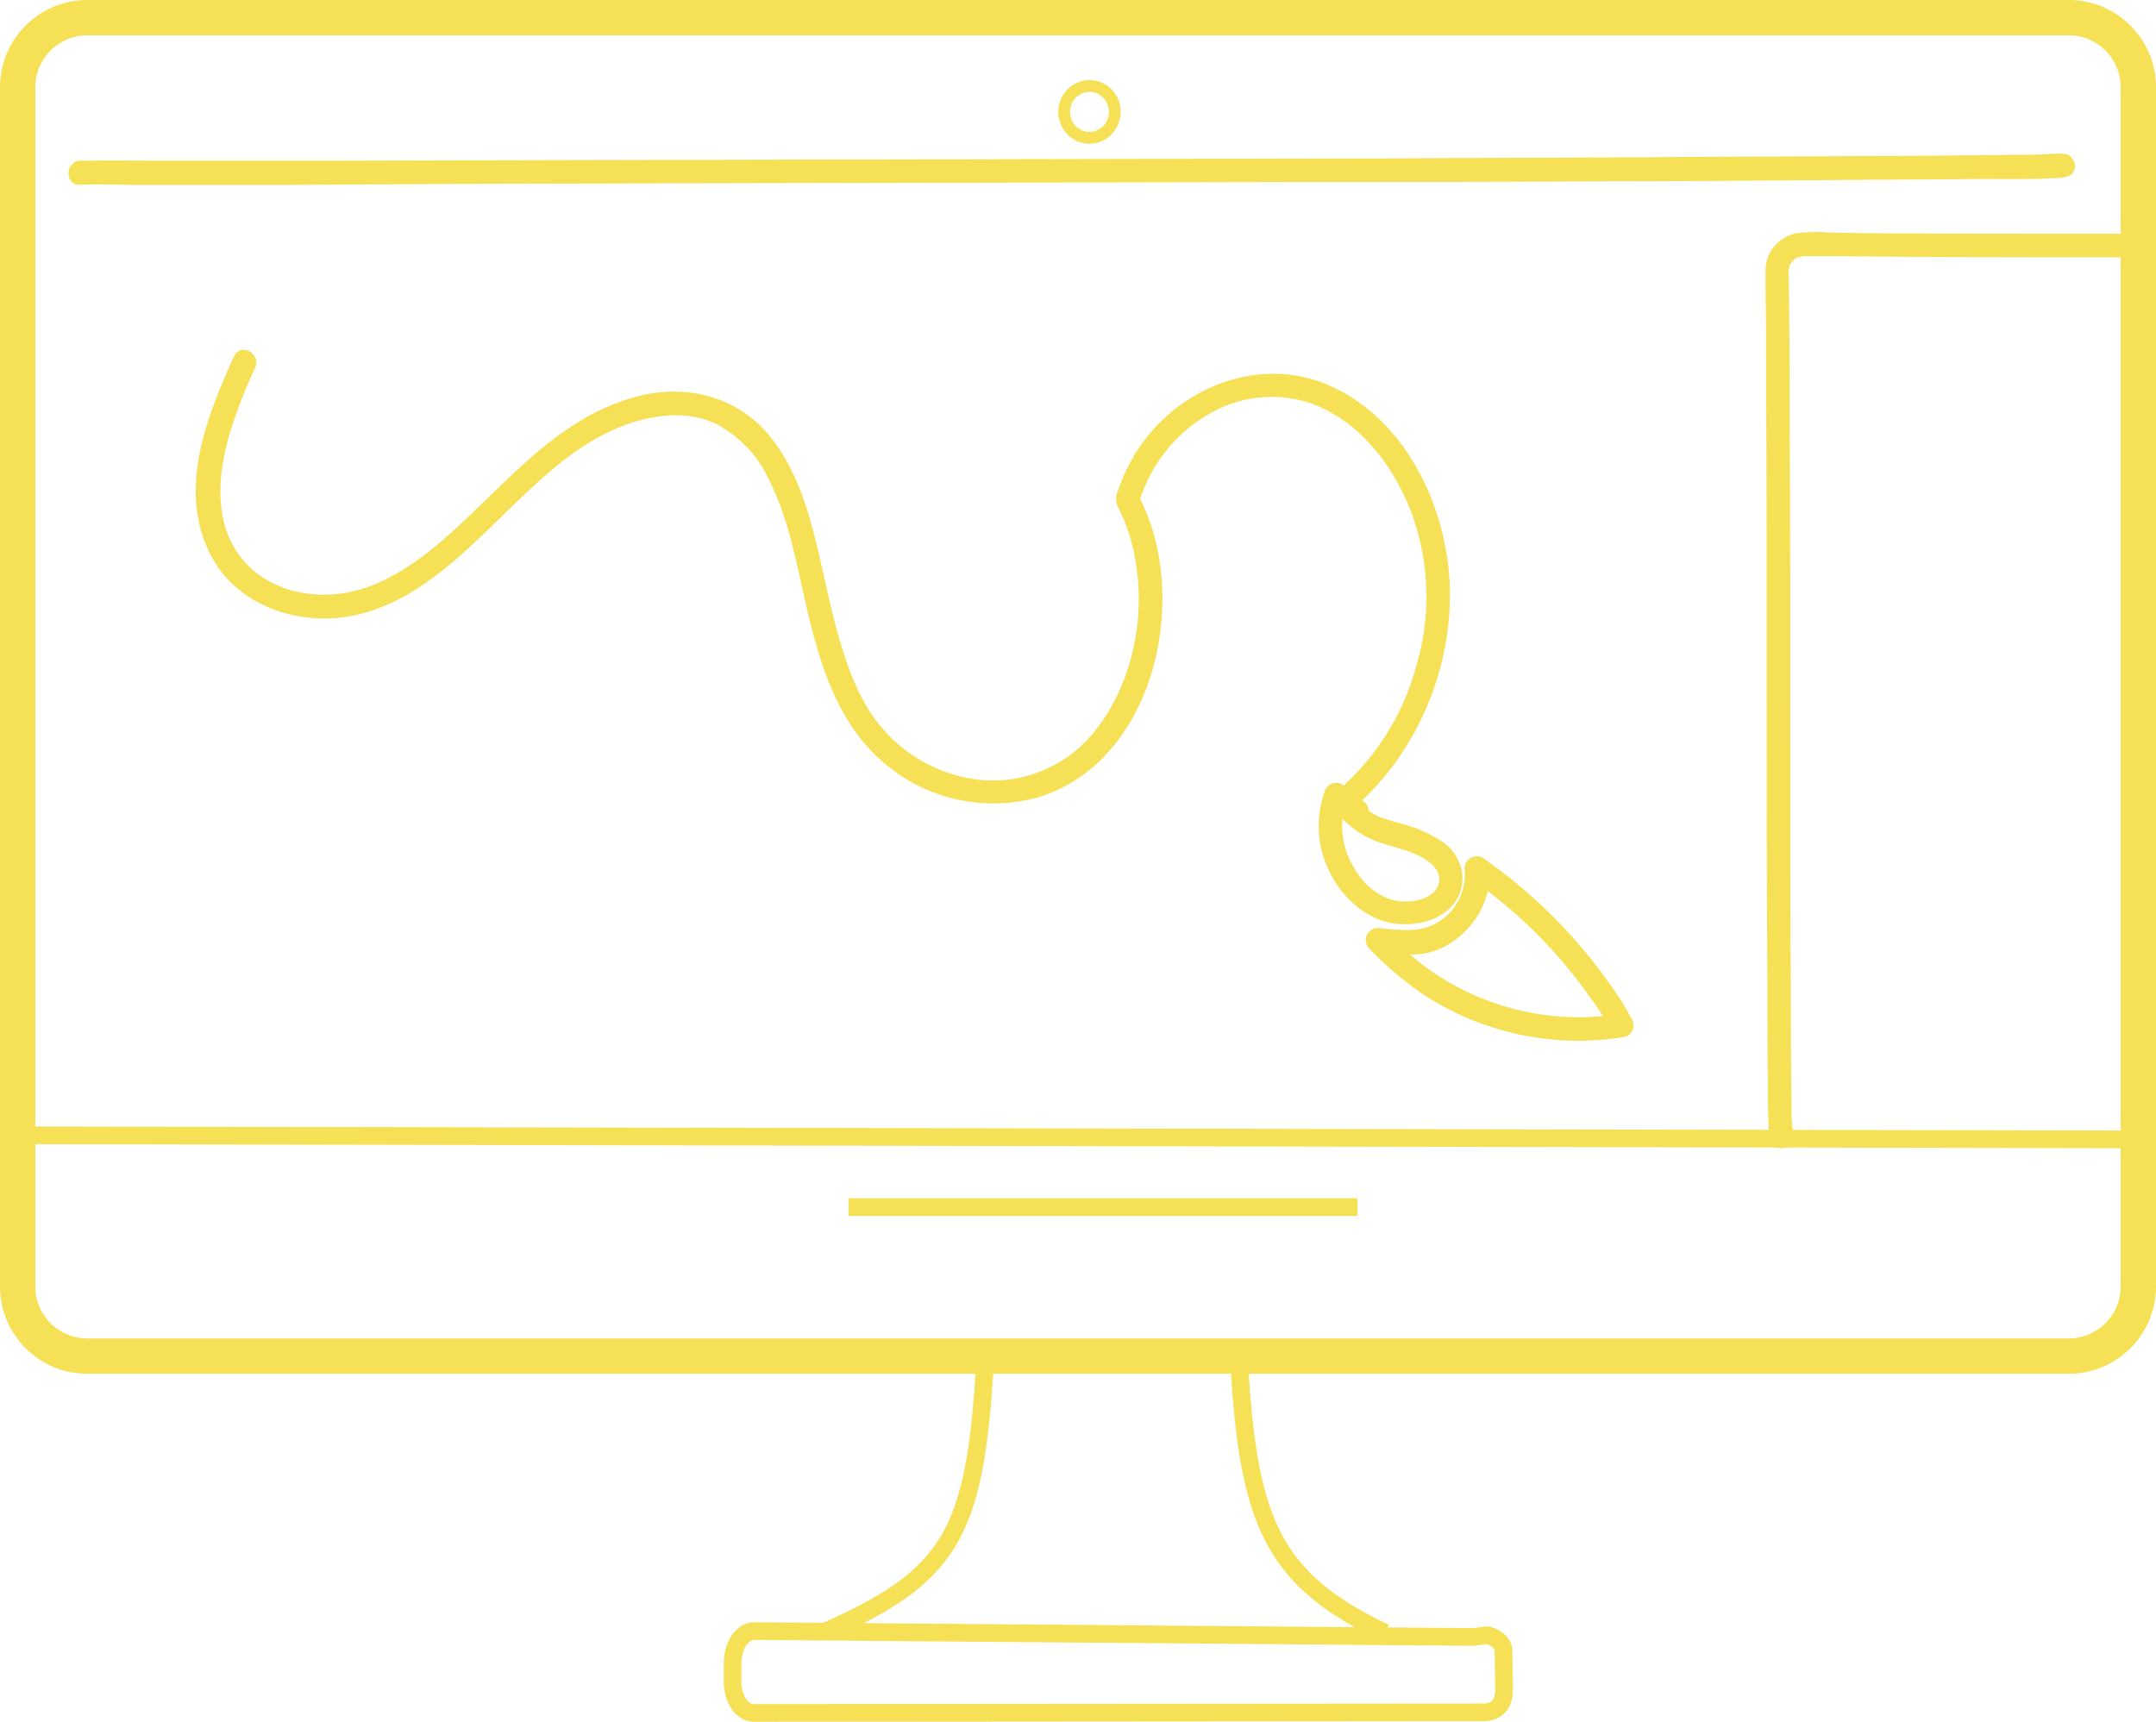 <?xml version="1.0" encoding="utf-8"?>
<!-- Generator: Adobe Illustrator 25.1.0, SVG Export Plug-In . SVG Version: 6.00 Build 0)  -->
<svg version="1.1" id="Layer_1" xmlns="http://www.w3.org/2000/svg" xmlns:xlink="http://www.w3.org/1999/xlink" x="0px" y="0px"
	 viewBox="0 0 366.1 292.4" style="enable-background:new 0 0 366.1 292.4;" xml:space="preserve">
<style type="text/css">
	.st0{fill:none;stroke:#F6E056;stroke-width:6;stroke-miterlimit:10;}
	.st1{fill:none;stroke:#F6E056;stroke-width:2;stroke-miterlimit:10;}
	.st2{fill:none;stroke:#F6E056;stroke-width:3;stroke-miterlimit:10;}
	.st3{fill:#F6E056;stroke:#F6E056;stroke-miterlimit:10;}
</style>
<path class="st0" d="M14.8,3h336.5c6.5,0,11.8,5.3,11.8,11.8v203.7c0,6.5-5.3,11.8-11.8,11.8H14.8C8.3,230.3,3,225,3,218.5V14.8
	C3,8.3,8.3,3,14.8,3z"/>
<ellipse class="st1" cx="185" cy="19" rx="4.3" ry="4.4"/>
<line class="st2" x1="1.6" y1="192.8" x2="363" y2="193.5"/>
<path class="st2" d="M167.2,232.4c-1.7,28.1-5.9,35.3-26.9,44.6"/>
<path class="st2" d="M252.4,277.7c0.9,0,2.9,1.1,2.9,2.6l0.1,6.6c0,2.9-1.6,3.9-3.5,3.9l-124,0.1c-1.9,0-3.5-2.4-3.5-5.3v-3.1
	c0-3.1,1.7-5.6,3.8-5.5l122.1,1L252.4,277.7z"/>
<path class="st2" d="M210.4,230.9c1.5,27.4,5.6,37.3,24.8,46.4"/>
<line class="st2" x1="144.1" y1="205" x2="230.5" y2="205"/>
<path class="st3" d="M40.2,60.7c-4.6,10.1-9.5,22.4-4.1,33.1c3.8,7.6,12.3,11.2,20.5,10.7c10.1-0.7,18.1-7.4,25.1-14.1
	c7.8-7.4,15.4-16.1,26.1-19.3c4.8-1.4,10-1.7,14.5,0.7c3.7,2.1,6.7,5.2,8.5,9c4.2,8,5.3,17.4,7.6,26.1c2.3,8.9,5.7,17.6,13.3,23.3
	c6.9,5.3,15.8,7,24.2,4.8c17.9-5.3,24.3-28.3,19.4-44.6c-0.6-2.1-1.5-4.2-2.5-6.2l0.1,1.1c2.1-7.1,7.1-13.1,13.8-16.3
	c6.3-3,13.7-2.8,19.7,0.7c6.7,3.8,11.4,10.7,14,17.9c2.8,8.1,3.1,16.9,0.7,25.2c-2.4,9.2-7.7,17.3-15.1,23.1c-1.5,1.1,0,3.8,1.5,2.6
	c11.7-8.9,18.5-23.8,18.2-38.4c-0.3-13.4-7.2-28.4-20-34.1c-11.8-5.3-25.4,0.3-32.2,10.8c-0.9,1.4-1.6,2.8-2.3,4.3
	c-0.3,0.8-0.6,1.6-0.9,2.4c-0.4,0.8-0.4,1.8,0.1,2.6c1.4,2.8,2.4,5.9,2.9,9c1.1,6.3,0.6,12.8-1.4,18.9c-1.9,5.7-5.2,11.2-10.1,14.8
	c-4.8,3.4-10.7,4.9-16.5,4c-6-0.9-11.6-3.9-15.6-8.5c-4.3-4.8-6.4-11.1-8.1-17.2c-1.7-6.3-2.8-12.7-4.6-19
	c-1.7-5.7-4.1-11.4-8.4-15.6c-5.2-4.9-12.2-6.4-19-5c-7.5,1.6-14,6-19.6,11c-5.9,5.2-11.1,11.1-17.3,15.9c-5.1,3.9-10.8,7-17.3,7.1
	c-5.5,0.1-11.2-1.9-14.7-6.3c-4.9-6-4.3-14.3-2.3-21.3c1.2-4,2.7-7.9,4.5-11.7C43.6,60.4,41,58.9,40.2,60.7L40.2,60.7z"/>
<path class="st3" d="M230.4,136.2h-0.9c-0.8,0-1.5,0.7-1.5,1.6c0,0.4,0.2,0.7,0.4,1c1.7,1.7,3.7,3,6,3.8c1.8,0.6,3.6,1,5.4,1.7
	c2.5,0.9,6,3,4.9,6.2c-1,2.7-4.9,3.4-7.4,3c-3.5-0.5-6.4-3.2-8-6.2c-2.1-3.6-2.5-8-1-11.9c0.2-0.8-0.2-1.6-1-1.9
	c-0.8-0.2-1.6,0.2-1.9,1v0.1c-1.5,4.3-1.3,8.9,0.7,13c1.8,3.9,5.3,7.4,9.5,8.5c3.6,0.9,8.2,0.2,10.7-2.7c1.3-1.5,1.8-3.6,1.4-5.6
	c-0.5-2-1.7-3.7-3.5-4.7c-2-1.3-4.2-2.2-6.6-2.8c-1.2-0.3-2.4-0.7-3.6-1.1c-1.3-0.6-2.6-1.5-3.6-2.6l-1.1,2.6h0.9
	c0.8,0,1.5-0.7,1.5-1.5S231.2,136.2,230.4,136.2L230.4,136.2z"/>
<path class="st3" d="M230.4,139.2c0.8,0,1.5-0.7,1.5-1.5s-0.7-1.5-1.5-1.5s-1.5,0.7-1.5,1.5S229.5,139.2,230.4,139.2z"/>
<path class="st3" d="M273.3,167.9c-5.9-8.5-13.3-15.9-21.8-21.8c-0.7-0.4-1.6-0.2-2.1,0.6c-0.1,0.2-0.2,0.5-0.2,0.7
	c0.4,3.8-1.4,7.6-4.7,9.6c-3.3,2.1-6.9,1.4-10.6,1.1c-0.8,0-1.5,0.7-1.5,1.6c0,0.4,0.2,0.7,0.4,1c2.6,2.7,5.5,5.2,8.6,7.4
	c10.1,6.8,22.4,9.5,34.4,7.5c0.8-0.2,1.3-1.1,1-1.9c0-0.1-0.1-0.2-0.1-0.3C275.7,171.5,274.6,169.7,273.3,167.9
	c-1.1-1.6-3.7-0.1-2.6,1.5c1.2,1.8,2.4,3.6,3.5,5.5l0.9-2.2c-11.2,1.8-22.7-0.8-32.1-7.2c-2.9-2-5.6-4.4-8-6.9l-1,2.6
	c2.1,0.3,4.2,0.4,6.3,0.4c2.3-0.1,4.5-0.9,6.4-2.3c3.7-2.7,6.2-7.2,5.6-11.8l-2.3,1.3c8.1,5.6,15.1,12.6,20.7,20.7
	C271.8,171,274.4,169.5,273.3,167.9z"/>
<path class="st3" d="M360.8,40.2c-14.7,0-29.5,0-44.2-0.1l-6.1-0.1c-1.8-0.2-3.6-0.1-5.4,0.1c-2.8,0.6-4.8,3-4.8,5.8c0,1,0,2,0,2.9
	c0.1,5.6,0.1,11.2,0.1,16.9c0.1,16.7,0.1,33.3,0.1,50c0,16.8,0,33.6,0.1,50.4c0,6,0,12,0.1,17.9c0,2.8,0,5.7,0.2,8.6
	c0,0.5,0.2,1,0.5,1.4c1.3,1.5,3.4-0.7,2.1-2.1c0.2,0.2,0.4,0.5,0.4,0.9c0-0.1,0-0.2,0-0.4c0-0.4,0-0.9-0.1-1.3
	c-0.1-1.5-0.1-3.1-0.1-4.6c-0.1-5.3-0.1-10.6-0.1-15.9c-0.1-16.1-0.1-32.1-0.1-48.2c0-16.8,0-33.7-0.1-50.5c0-6.3,0-12.6-0.1-18.8
	c0-2.2,0-4.3-0.1-6.5s1.2-3.6,3.4-3.6c1.6,0,3.3,0,4.9,0c16,0.2,32,0.2,48,0.2h1.2c0.8,0,1.5-0.7,1.5-1.5S361.7,40.2,360.8,40.2
	L360.8,40.2z"/>
<path class="st3" d="M13.6,30.9c3.1-0.2,6.3,0,9.4,0h24.8l36.3-0.2l44-0.1l48.4-0.1l48.8-0.1c15.1,0,30.2,0,45.3-0.1
	c12.8,0,25.6-0.1,38.3-0.2c9.2-0.1,18.5-0.1,27.7-0.2c4.4,0,8.8,0.1,13.2-0.2c0.5,0,0.9-0.1,1.3-0.3c1.7-0.9,0.2-3.5-1.5-2.6
	c0.2-0.1,0.7-0.1,0.5-0.2c-0.2,0-0.4,0-0.5,0c-0.6,0-1.3,0-1.9,0.1c-2.3,0.1-4.6,0.1-6.9,0.1c-8.3,0.1-16.5,0.2-24.8,0.2
	c-12.1,0.1-24.2,0.1-36.3,0.2c-14.7,0.1-29.3,0.1-43.9,0.2l-48.2,0.1l-48.5,0.1l-45.4,0.1l-38.4,0.1H27.6c-4.4,0-8.9-0.1-13.4,0
	c-0.2,0-0.4,0-0.7,0C11.7,28,11.6,31,13.6,30.9L13.6,30.9z"/>
</svg>
